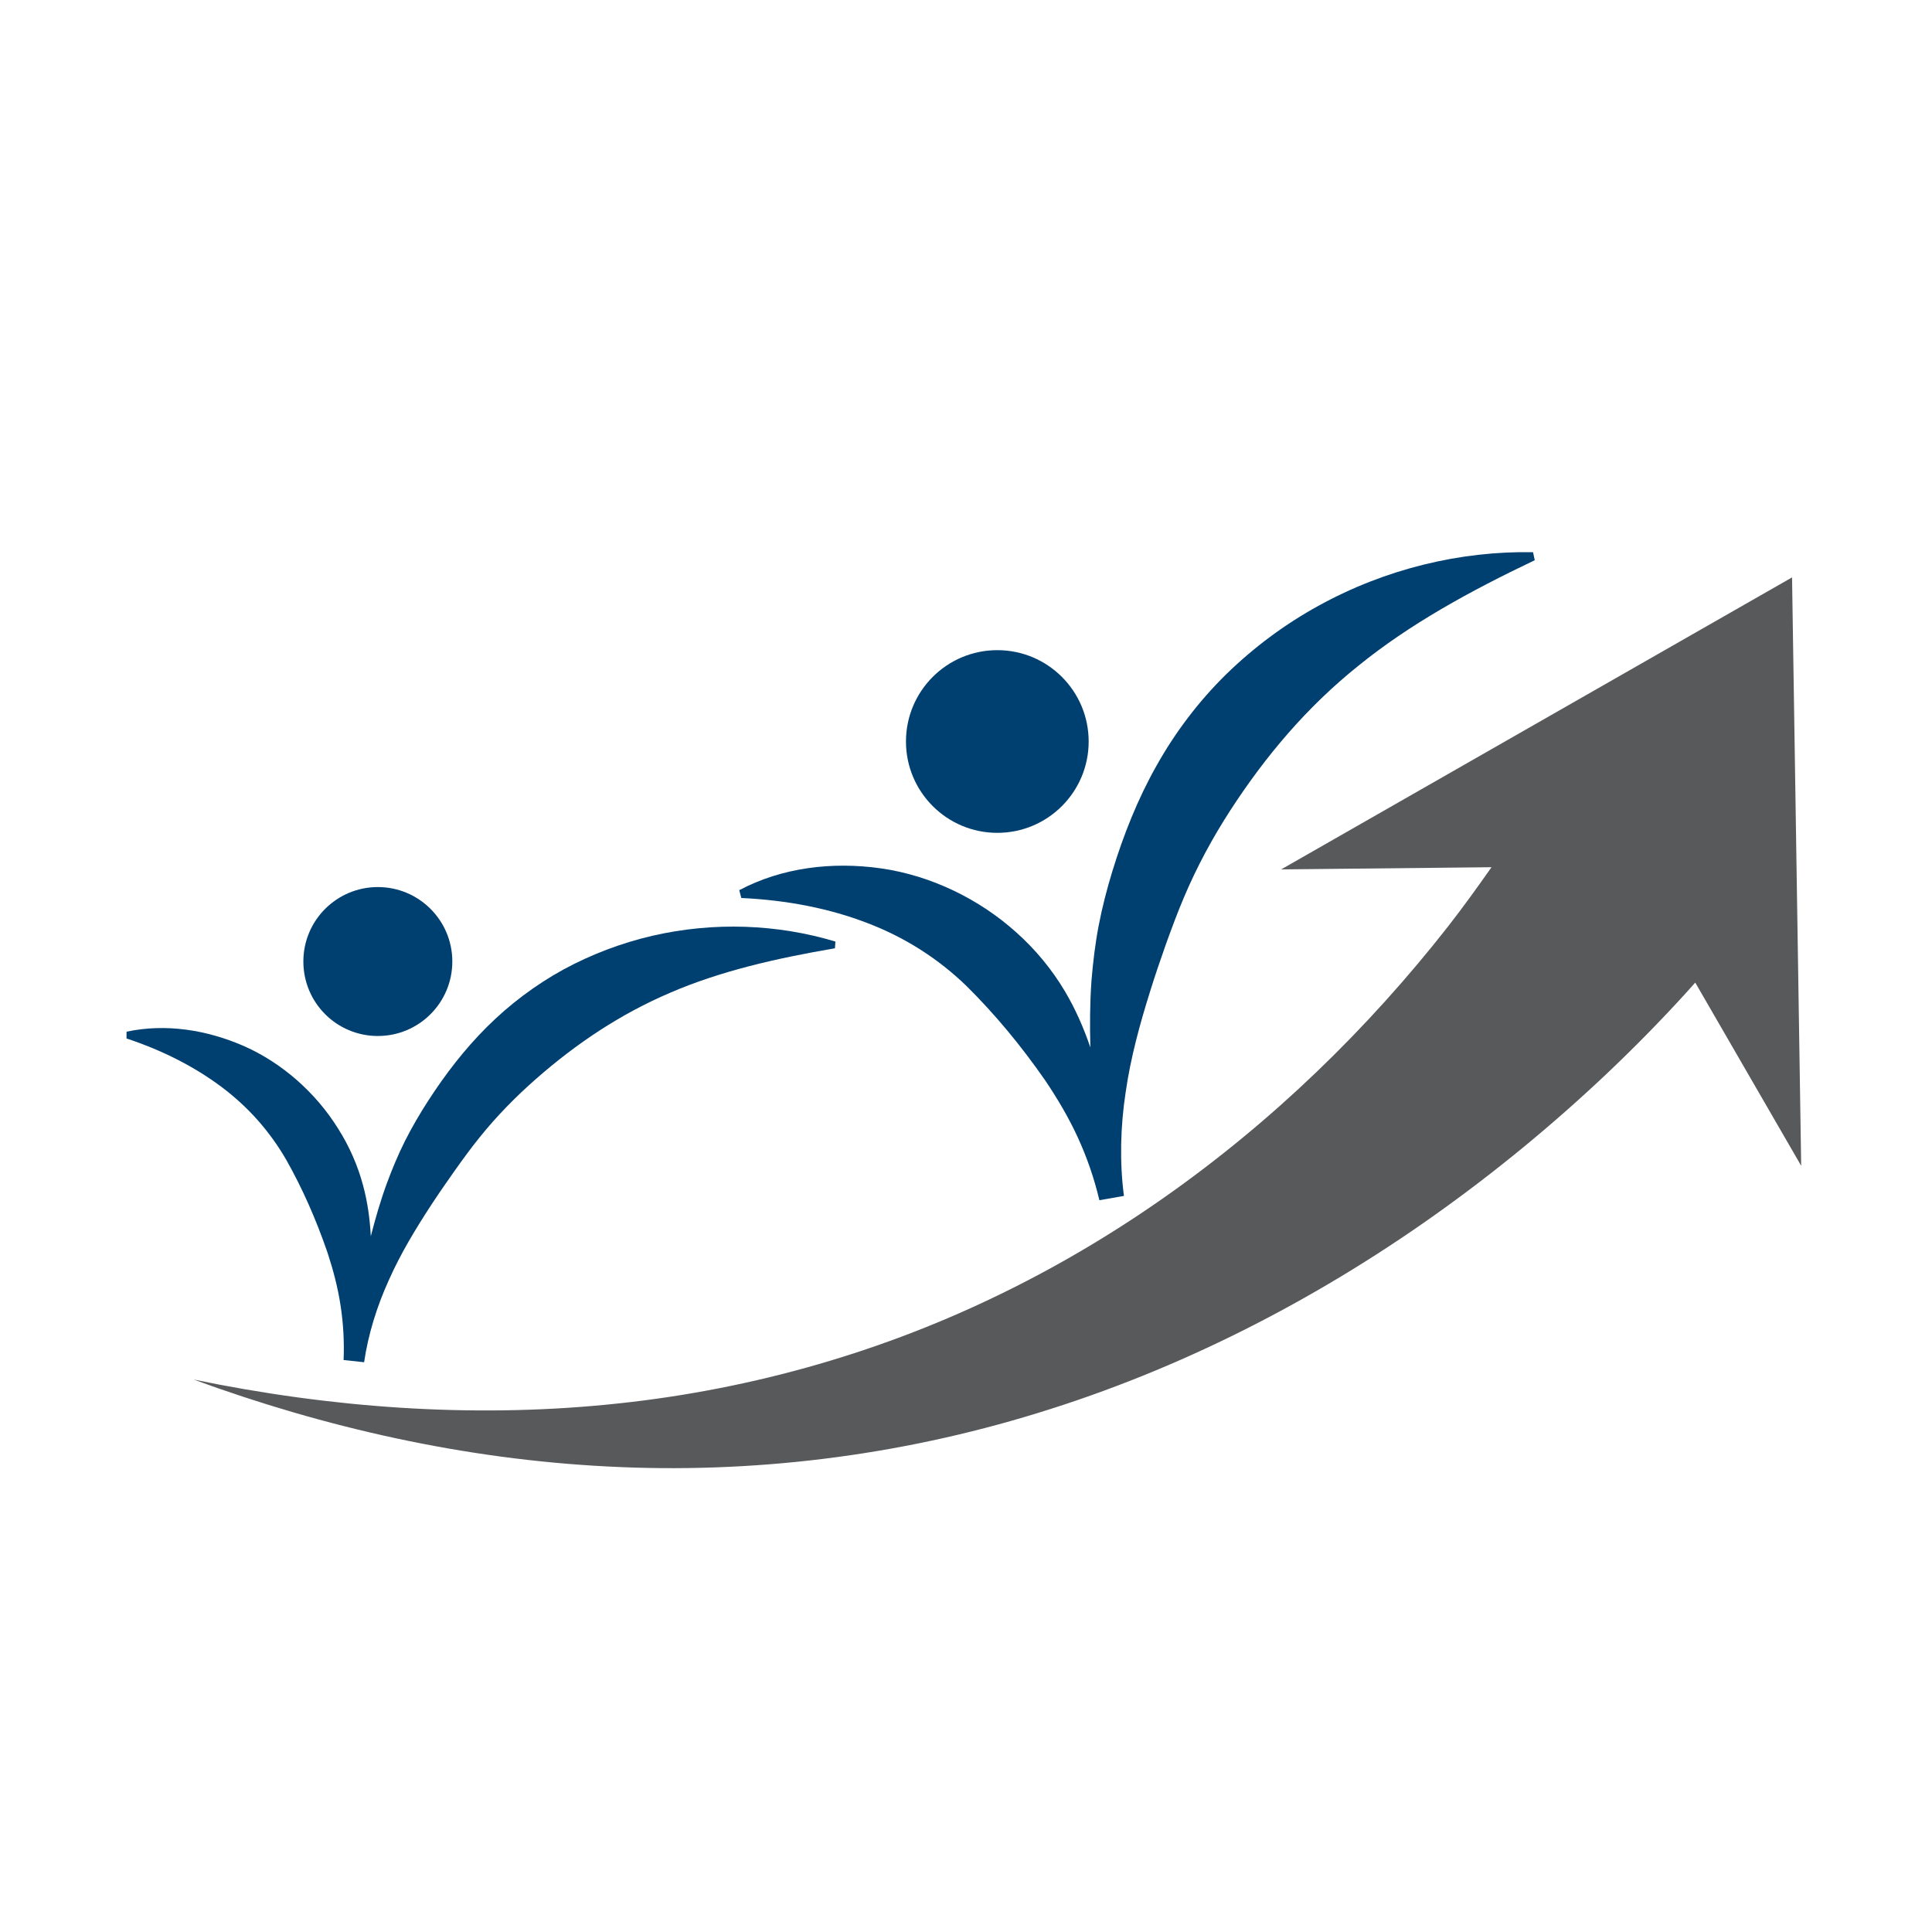 <?xml version="1.0" encoding="utf-8"?>
<!-- Generator: Adobe Illustrator 16.0.0, SVG Export Plug-In . SVG Version: 6.00 Build 0)  -->
<!DOCTYPE svg PUBLIC "-//W3C//DTD SVG 1.1//EN" "http://www.w3.org/Graphics/SVG/1.1/DTD/svg11.dtd">
<svg version="1.1" id="Layer_1" xmlns="http://www.w3.org/2000/svg" xmlns:xlink="http://www.w3.org/1999/xlink" x="0px" y="0px"
	 width="100px" height="100px" viewBox="0 0 100 100" enable-background="new 0 0 100 100" xml:space="preserve">
<g>
	<path fill="#004071" d="M33.77,48.435c-1.591,0.369-3.152,0.958-4.608,1.747c-1.454,0.8-2.791,1.807-3.954,2.967
		c-1.17,1.163-2.167,2.47-3.042,3.821c-0.437,0.678-0.844,1.373-1.205,2.088c-0.358,0.717-0.665,1.456-0.94,2.198
		c-0.33,0.901-0.592,1.817-0.828,2.731c-0.047-0.877-0.164-1.765-0.403-2.638c-0.275-1.028-0.711-2.025-1.298-2.946
		c-1.152-1.846-2.876-3.369-4.833-4.244c-1.958-0.862-4.092-1.189-6.108-0.759l-0.003,0.351c1.843,0.609,3.51,1.456,4.907,2.5
		c1.402,1.05,2.518,2.321,3.364,3.786c0.826,1.463,1.532,3.052,2.134,4.802c0.286,0.873,0.53,1.786,0.672,2.721
		c0.146,0.936,0.198,1.89,0.159,2.835l1.062,0.114c0.21-1.443,0.665-2.902,1.28-4.252c0.605-1.363,1.381-2.643,2.181-3.869
		c0.4-0.611,0.815-1.209,1.23-1.796c0.418-0.586,0.836-1.166,1.285-1.719c0.89-1.11,1.879-2.113,2.92-3.027
		c2.085-1.83,4.367-3.364,6.968-4.471c2.591-1.116,5.457-1.77,8.507-2.292l0.023-0.348C40.245,47.833,36.961,47.701,33.77,48.435z"
		/>
	<path fill="#004071" d="M68.254,31.35c-1.734,0.95-3.35,2.15-4.782,3.546c-1.428,1.402-2.647,3.012-3.618,4.749
		c-0.977,1.731-1.703,3.578-2.275,5.438c-0.285,0.932-0.529,1.875-0.711,2.82c-0.182,0.95-0.296,1.911-0.374,2.866
		c-0.082,1.155-0.087,2.305-0.057,3.447c-0.343-1.007-0.773-1.996-1.334-2.935c-0.659-1.103-1.496-2.123-2.477-3
		c-1.952-1.766-4.461-2.965-7.016-3.333c-2.557-0.364-5.147-0.037-7.346,1.127l0.106,0.405c2.35,0.109,4.559,0.537,6.527,1.298
		c1.973,0.752,3.694,1.864,5.153,3.281c1.444,1.434,2.788,3.045,4.061,4.879c0.617,0.921,1.203,1.902,1.677,2.938
		c0.478,1.038,0.851,2.127,1.116,3.247l1.271-0.223c-0.229-1.739-0.182-3.588,0.088-5.358c0.255-1.784,0.732-3.525,1.262-5.214
		c0.261-0.84,0.545-1.671,0.836-2.492c0.296-0.817,0.594-1.625,0.931-2.414c0.67-1.583,1.484-3.079,2.394-4.486
		c1.822-2.806,3.961-5.345,6.625-7.477c2.648-2.149,5.757-3.857,9.128-5.462l-0.089-0.416C75.575,28.515,71.717,29.444,68.254,31.35
		z"/>
	<path fill="#58595B" d="M93.229,60.342l-0.473-30.456L66.313,45L77.2,44.887c-0.728,1.038-1.474,2.071-2.259,3.079
		c-2.072,2.643-4.341,5.164-6.791,7.513c-4.892,4.693-10.51,8.707-16.719,11.674c-6.206,2.979-13.007,4.876-20.045,5.552
		c-7.038,0.688-14.273,0.166-21.368-1.301c6.799,2.489,14.016,4.127,21.436,4.501c7.414,0.388,15.007-0.526,22.288-2.777
		c7.279-2.233,14.206-5.759,20.493-10.219c3.141-2.228,6.132-4.688,8.956-7.359c1.408-1.337,2.778-2.727,4.103-4.186
		c0.15-0.166,0.296-0.335,0.452-0.506L93.229,60.342z"/>
	<circle fill="#004071" cx="51.621" cy="38.38" r="4.728"/>
	<path fill="#004071" d="M23.412,49.767c0,2.134-1.727,3.856-3.855,3.856c-2.132,0-3.855-1.722-3.855-3.856
		c0-2.129,1.724-3.853,3.855-3.853C21.685,45.914,23.412,47.638,23.412,49.767z"/>
</g>
</svg>
